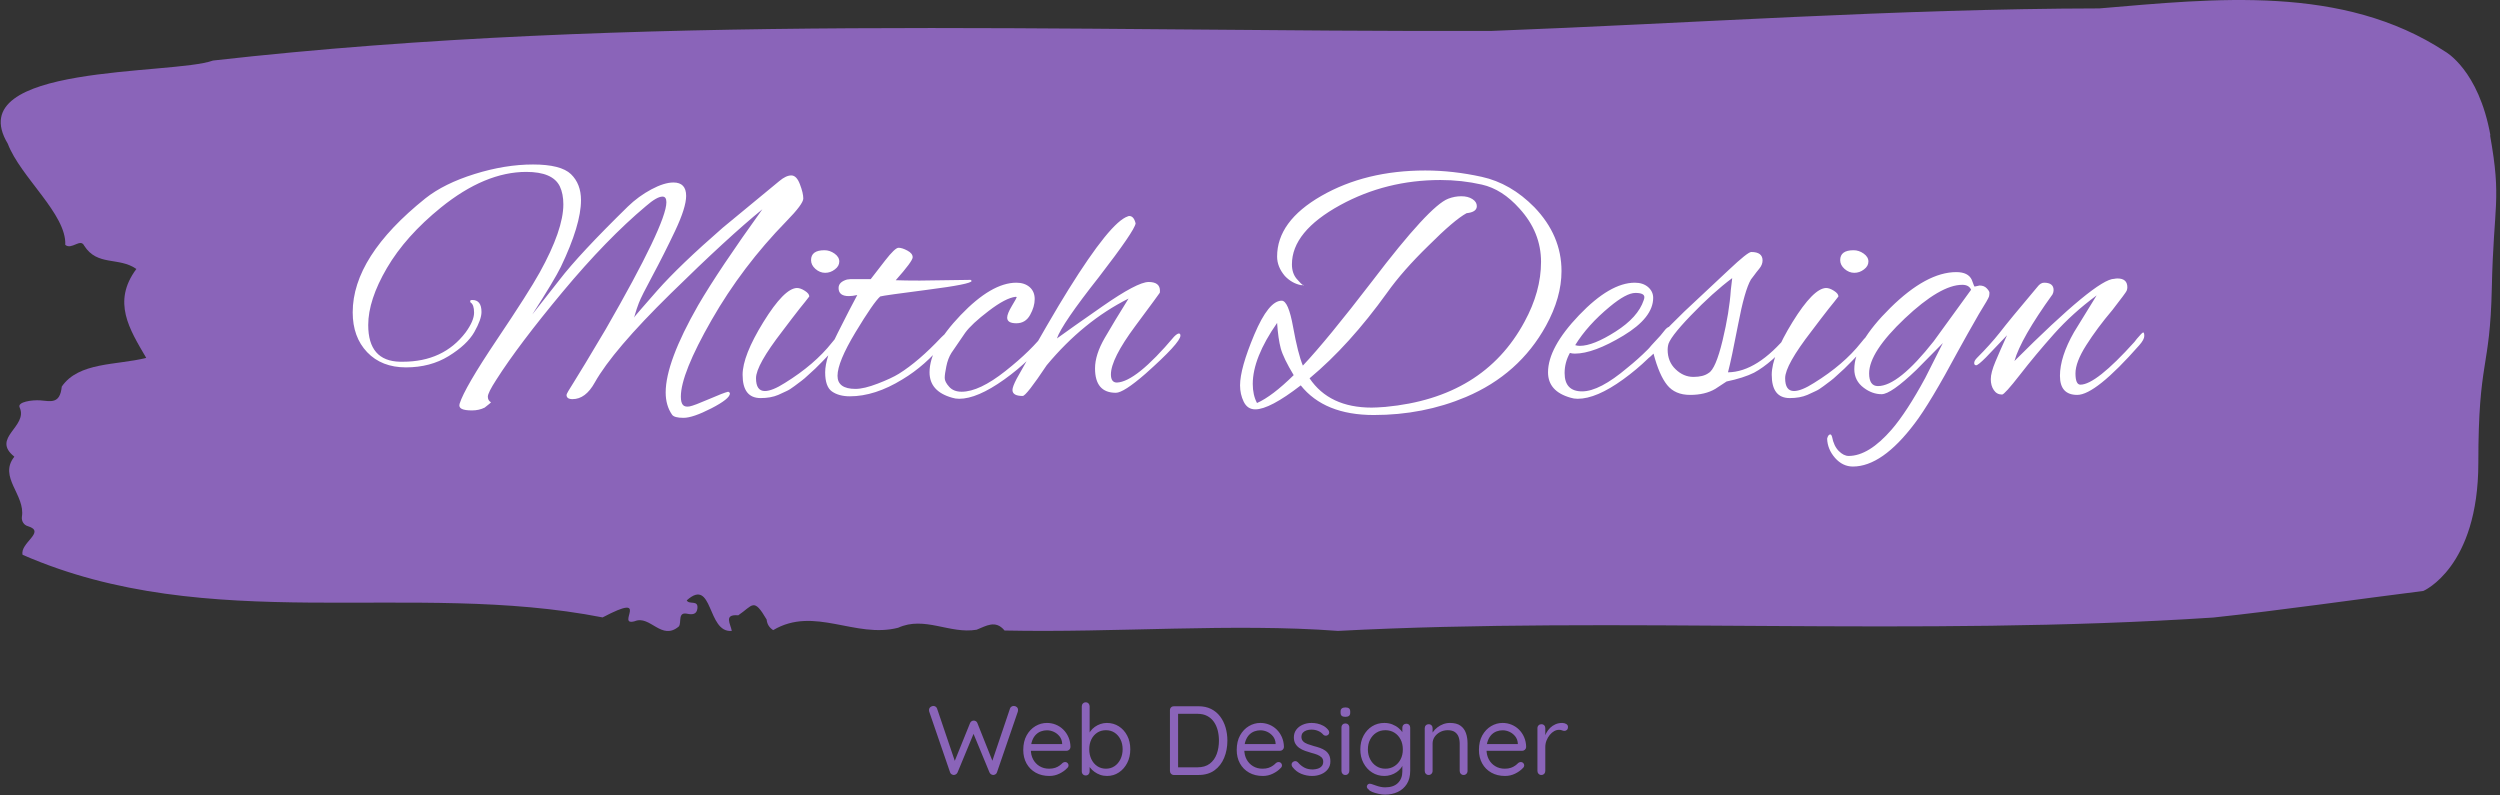 <svg xmlns="http://www.w3.org/2000/svg" version="1.1" xmlns:xlink="http://www.w3.org/1999/xlink" xmlns:svgjs="http://svgjs.dev/svgjs" width="1500" height="477" viewBox="0 0 1500 477"><rect x="0" y="0" width="1500" height="477" fill="#333333" stroke="none"/><g transform="matrix(1,0,0,1,-0.908,-0.115)"><svg viewBox="0 0 396 126" data-background-color="#ffffff" preserveAspectRatio="xMidYMid meet" height="477" width="1500" xmlns="http://www.w3.org/2000/svg" xmlns:xlink="http://www.w3.org/1999/xlink"><g id="tight-bounds" transform="matrix(1,0,0,1,0.24,0.031)"><svg viewBox="0 0 395.52 125.939" height="125.939" width="395.52"><g><svg viewBox="0 0 395.52 125.939" height="125.939" width="395.52"><g><svg viewBox="0 0 395.52 125.939" height="125.939" width="395.52"><g><svg viewBox="0 0 395.52 125.939" height="125.939" width="395.52"><g id="textblocktransform"><svg viewBox="0 0 395.52 125.939" height="125.939" width="395.52" id="textblock"><g><svg viewBox="0 0 395.52 100.008" height="100.008" width="395.52"><path d="M394.594 21.45C392.735 11.069 387.435 8.183 387.435 8.183 371.165-2.509 350.86-0.205 332.619 1.332 300.414 1.394 268.339 3.678 236.208 4.903 168.767 5.09 100.749 2.017 33.643 9.595 27.339 11.92-6.54 10.052 1.121 22.779 3.129 28.073 10.456 33.948 10.232 38.807 11.236 39.658 12.631 37.706 13.226 38.931 15.309 42.232 18.711 40.675 21.501 42.627 17.614 47.838 20.403 52.177 23.062 56.724 18.377 57.907 12.371 57.347 9.675 61.271 9.396 64.115 7.89 63.575 6.235 63.451 5.026 63.368 2.59 63.679 2.999 64.572 4.394 67.624-1.594 69.389 2.162 72.378-0.422 75.617 3.948 78.42 3.353 81.929 3.278 82.634 3.687 83.237 4.338 83.403 7.22 84.295 3.018 86.039 3.464 87.929 33.029 100.842 65.104 91.915 95.394 97.853 103.259 93.7 97.346 99.327 100.489 98.455 102.943 97.437 104.728 101.652 107.499 99.265 107.927 98.579 107.276 96.96 108.8 97.271 109.6 97.437 110.307 97.396 110.418 96.441 110.586 95.008 109.117 95.901 108.726 95.154 112.947 91.375 111.906 100.365 115.866 99.991 115.68 98.891 114.528 97.313 116.889 97.521 119.232 95.943 119.306 94.635 121.389 98.185 121.463 98.953 121.835 99.493 122.43 99.867 128.938 96.005 135.409 101.237 142.233 99.493 146.417 97.583 150.433 100.531 154.672 99.804 156.16 99.223 157.666 98.185 159.098 99.929 176.632 100.303 195.319 98.745 211.943 99.991 256.364 97.666 303.836 100.946 350.674 97.873 361.719 96.69 373.192 95.008 383.958 93.659 383.958 93.659 392.679 89.963 392.679 73.354S394.538 58.821 394.817 45.596C395.096 32.37 396.398 31.831 394.538 21.45Z" opacity="1" fill="#8a64b9" data-fill-palette-color="tertiary"></path><g transform="matrix(1,0,0,1,55.768,26.069)"><svg width="283.983" viewBox="0.8 -32.55 253.87 42.8" height="47.871" data-palette-color="#ffffff"><path d="M21.15-2.05L21.15-2.05Q19.95-0.2 19.95 0.35 19.95 0.9 20.4 1.15L20.4 1.15Q20.4 1.2 19.5 1.9L19.5 1.9Q18.7 2.3 17.7 2.3 16.7 2.3 16.25 2.08 15.8 1.85 15.95 1.35L15.95 1.35Q16.65-0.9 21.2-7.68 25.75-14.45 27.3-17.25L27.3-17.25Q30.65-23.3 30.65-26.9L30.65-26.9Q30.65-28.4 30.15-29.45L30.15-29.45Q29.15-31.5 25.4-31.5L25.4-31.5Q19.55-31.5 13.3-26.45L13.3-26.45Q8.3-22.4 5.65-17.88 3-13.35 3-9.8L3-9.8Q3-4.7 7.5-4.6L7.5-4.6Q7.7-4.6 7.9-4.6L7.9-4.6Q13.65-4.6 16.8-8.75L16.8-8.75Q18-10.4 18-11.55 18-12.7 17.5-13L17.5-13Q17.45-13.05 17.45-13.2 17.45-13.35 17.75-13.35L17.75-13.35Q19.05-13.35 19.05-11.65L19.05-11.65Q19.05-10.6 18.03-8.8 17-7 14.4-5.4 11.8-3.8 8.35-3.8 4.9-3.8 2.85-5.95 0.8-8.1 0.8-11.6L0.8-11.6Q0.8-19.5 11.1-27.75L11.1-27.75Q13.75-29.85 18.07-31.2 22.4-32.55 26.35-32.55 30.3-32.55 31.73-31.18 33.15-29.8 33.15-27.5L33.15-27.5Q33.15-24 30.3-18.05L30.3-18.05Q29.4-16.2 26.25-11.3L26.25-11.3 30.1-16.2Q32.9-19.85 39.8-26.6L39.8-26.6Q41.3-28.05 43.13-29.03 44.95-30 46.25-30L46.25-30Q48.05-30 48.05-28.1L48.05-28.1Q48.05-26.45 46.48-23.13 44.9-19.8 43.3-16.82 41.7-13.85 41.35-12.93 41-12 40.85-11.45 40.7-10.9 40.65-10.85L40.65-10.85Q40.8-11.1 43.95-14.68 47.1-18.25 53.25-23.6L53.25-23.6 61.25-30.2Q62.2-31 62.95-31 63.7-31 64.17-29.75 64.65-28.5 64.65-27.73 64.65-26.95 62.25-24.5L62.25-24.5Q56-18.1 51.65-10.5 47.3-2.9 47.3 0.35L47.3 0.35Q47.3 1.2 47.6 1.53 47.9 1.85 48.55 1.73 49.2 1.6 51.28 0.7 53.35-0.2 54-0.35L54-0.35Q54.25-0.25 54.25-0.1L54.25-0.1Q54.25 0.65 51.63 2 49 3.35 47.68 3.35 46.35 3.35 46.05 2.9L46.05 2.9Q45.15 1.6 45.15-0.25L45.15-0.25Q45.15-4.55 49.75-12.6L49.75-12.6Q52.7-17.65 58.85-26.2L58.85-26.2Q54.05-22.3 45.85-14.25 37.65-6.2 35.1-1.65L35.1-1.65Q33.8 0.7 31.95 0.7L31.95 0.7Q31.1 0.7 31.1 0.1L31.1 0.1Q31.1-0.1 32.13-1.7 33.15-3.3 36.65-9.2L36.65-9.2Q45.25-24.15 45.25-27.2L45.25-27.2Q45.25-28 44.7-28L44.7-28Q43.9-28 42.35-26.65L42.35-26.65Q36.8-22 30.55-14.5 24.3-7 21.15-2.05ZM67.65-20.4Q68.4-20.4 69.07-19.93 69.75-19.45 69.75-18.8 69.75-18.15 69.12-17.68 68.5-17.2 67.75-17.2 67-17.2 66.37-17.75 65.75-18.3 65.75-19L65.75-19Q65.75-20.4 67.65-20.4L67.65-20.4ZM58.6 0.55L58.6 0.55Q56.05 0.55 56.05-2.75L56.05-2.75Q56.05-5.45 59-10.23 61.95-15 63.75-15.05L63.75-15.05Q64.25-15.05 64.87-14.65 65.5-14.25 65.5-13.85L65.5-13.85Q65.25-13.5 64.9-13.08 64.55-12.65 64.15-12.15 63.75-11.65 63.05-10.73 62.35-9.8 61.7-8.95L61.7-8.95Q57.95-4.1 57.95-2.27 57.95-0.45 59.2-0.45L59.2-0.45Q60.25-0.45 62.05-1.6L62.05-1.6Q66.25-4.2 68.7-7.3L68.7-7.3Q69.6-8.45 69.92-8.45 70.25-8.45 70.25-8.05 70.25-7.65 69.1-6.45 67.95-5.25 67.27-4.55 66.6-3.85 66.35-3.63 66.1-3.4 65.42-2.78 64.75-2.15 64.4-1.9 64.05-1.65 63.4-1.15 62.75-0.65 62.25-0.43 61.75-0.2 61.1 0.1L61.1 0.1Q60.05 0.55 58.6 0.55ZM81.15-16.1L81.15-16.1 88.35-16.2Q88.5-16.1 88.5-16.05L88.5-16.05Q88.5-15.6 82.27-14.8 76.05-14 75.55-13.85L75.55-13.85Q74.6-13 72.05-8.78 69.5-4.55 69.5-2.6L69.5-2.6Q69.5-0.75 72.05-0.75L72.05-0.75Q73.25-0.75 75.2-1.5 77.15-2.25 78.2-2.9L78.2-2.9Q81-4.65 84.2-8.05L84.2-8.05Q84.9-8.75 85.15-8.75L85.15-8.75Q85.3-8.75 85.3-8.45 85.3-8.15 84.55-7.25L84.55-7.25Q81.95-4.05 78.7-2.1L78.7-2.1Q74.8 0.3 71.25 0.3L71.25 0.3Q69.7 0.3 68.72-0.38 67.75-1.05 67.75-3.1 67.75-5.15 69.55-8.72 71.35-12.3 72.3-14.05L72.3-14.05Q71.6-13.9 71.1-13.9L71.1-13.9Q69.65-13.9 69.65-15.05L69.65-15.05Q69.65-15.9 70.85-16.25L70.85-16.25Q71-16.25 71.3-16.3L71.3-16.3 74.2-16.3Q75.1-17.45 76.25-18.95L76.25-18.95Q77.65-20.75 78.15-20.75 78.65-20.75 79.4-20.35 80.15-19.95 80.15-19.4 80.15-18.85 77.75-16.15L77.75-16.15Q79.05-16.1 81.15-16.1ZM86.74 0.65L86.74 0.65Q86.19 0.65 85.74 0.5L85.74 0.5Q82.54-0.4 82.54-3.1L82.54-3.1Q82.54-6.6 86.94-11.2 91.34-15.8 94.84-15.8L94.84-15.8Q95.99-15.8 96.72-15.18 97.44-14.55 97.44-13.48 97.44-12.4 96.79-11.23 96.14-10.05 94.84-10.05 93.54-10.05 93.54-10.85L93.54-10.85Q93.54-11.4 94.22-12.53 94.89-13.65 94.89-13.73 94.89-13.8 94.74-13.8L94.74-13.8Q93.34-13.65 90.92-11.8 88.49-9.95 87.59-8.7L87.59-8.7 85.64-5.85Q85.14-5.05 84.92-3.95 84.69-2.85 84.69-2.3 84.69-1.75 85.32-1.05 85.94-0.35 87.09-0.35L87.09-0.35Q89.59-0.35 93.29-3.28 96.99-6.2 98.99-8.85L98.99-8.85Q99.24-9.15 99.59-9.15 99.94-9.15 99.94-8.95 99.94-8.75 99.69-8.45L99.69-8.45Q96.94-4.8 93.12-2.08 89.29 0.65 86.74 0.65ZM108.94-0.2L108.94-0.2Q105.99-0.2 105.99-3.65L105.99-3.65Q105.99-5.6 107.37-7.98 108.74-10.35 110.74-13.55L110.74-13.55Q104.34-10.35 99.14-4.1L99.14-4.1Q96.24 0.25 95.74 0.25L95.74 0.25Q94.29 0.25 94.29-0.6L94.29-0.6Q94.29-1.05 94.89-2.2L94.89-2.2Q99.74-10.85 102.24-14.85L102.24-14.85Q108.19-24.4 110.64-25.2L110.64-25.2Q110.74-25.25 110.84-25.25L110.84-25.25Q111.49-25.25 111.74-24.2L111.74-24.2Q111.59-23.15 106.54-16.6L106.54-16.6Q101.29-9.95 100.59-7.9L100.59-7.9Q102.44-9.25 107.04-12.45L107.04-12.45Q111.99-15.9 113.59-15.9 115.19-15.9 115.19-14.65L115.19-14.65Q115.19-14.45 115.17-14.38 115.14-14.3 111.69-9.65 108.24-5 108.24-2.8L108.24-2.8Q108.24-1.65 109.09-1.65L109.09-1.65Q111.79-1.75 117.19-8.15L117.19-8.15Q117.64-8.6 117.87-8.6 118.09-8.6 118.09-8.3L118.09-8.3Q118.09-7.3 113.14-2.9L113.14-2.9Q110.04-0.2 108.94-0.2ZM135.14-1.25L135.14-1.25Q130.74 2.15 128.69 2.15L128.69 2.15Q127.59 2.15 127.06 1.07 126.54 0 126.54-1.25L126.54-1.25Q126.54-3.65 128.56-8.45 130.59-13.25 132.44-13.25L132.44-13.25Q133.39-13.25 134.06-9.5 134.74-5.75 135.44-4.05L135.44-4.05Q138.84-7.65 145.29-16.05L145.29-16.05Q153.39-26.7 156.04-27.7L156.04-27.7Q156.94-28.05 157.89-28.05 158.84-28.05 159.46-27.65 160.09-27.25 160.09-26.65L160.09-26.65Q160.09-25.8 158.64-25.65L158.64-25.65Q156.89-24.7 153.24-21.05L153.24-21.05Q149.59-17.5 147.39-14.4L147.39-14.4Q142.04-6.95 136.39-2.25L136.39-2.25Q139.19 1.9 145.19 1.9L145.19 1.9Q145.84 1.9 147.14 1.8L147.14 1.8Q161.04 0.5 166.84-10.25L166.84-10.25Q169.19-14.55 169.19-18.75 169.19-22.95 166.14-26.3L166.14-26.3Q163.69-29.05 160.81-29.7 157.94-30.35 154.94-30.35L154.94-30.35Q147.24-30.35 140.74-26.8L140.74-26.8Q133.89-23.05 133.89-18.4L133.89-18.4Q133.89-17.15 134.56-16.35 135.24-15.55 135.49-15.45L135.49-15.45 135.19-15.45Q133.89-15.7 132.89-16.75L132.89-16.75Q131.79-18.05 131.79-19.5L131.79-19.5Q131.79-24.5 138.06-28.1 144.34-31.7 152.79-31.7L152.79-31.7Q156.69-31.7 160.79-30.8 164.89-29.9 168.24-26.5L168.24-26.5Q172.09-22.5 172.09-17.45L172.09-17.45Q172.09-13.7 169.89-9.7L169.89-9.7Q166.09-2.8 158.54 0.4L158.54 0.4Q152.49 2.95 145.49 2.95 138.49 2.95 135.14-1.25ZM128.34-1.45L128.34-1.45Q128.34 0.1 128.94 1.25L128.94 1.25Q131.09 0.3 134.14-2.7L134.14-2.7Q132.69-5.1 132.31-6.48 131.94-7.85 131.79-10.1L131.79-10.1Q128.34-5.15 128.34-1.45ZM135.49-15.45L135.49-15.45Q135.54-15.45 135.59-15.5L135.59-15.5Q135.59-15.4 135.56-15.4 135.54-15.4 135.49-15.45ZM174.38 0.65L174.38 0.65Q173.83 0.65 173.38 0.5L173.38 0.5Q170.18-0.4 170.18-3.1L170.18-3.1Q170.18-6.6 174.58-11.2 178.98-15.8 182.48-15.8L182.48-15.8Q183.63-15.8 184.36-15.18 185.08-14.55 185.08-13.65L185.08-13.65Q185.08-10.85 180.86-8.3 176.63-5.75 173.98-5.75L173.98-5.75Q173.58-5.75 173.28-5.85L173.28-5.85Q172.53-4.5 172.53-3L172.53-3Q172.53-0.4 175.01-0.4 177.48-0.4 181.43-3.75L181.43-3.75Q184.48-6.2 186.63-8.95L186.63-8.95Q187.08-9.55 187.41-9.55 187.73-9.55 187.73-9.25 187.73-8.95 187.33-8.4L187.33-8.4Q184.63-4.85 180.83-2.1 177.03 0.65 174.38 0.65ZM183.83-13.75L183.83-13.75Q183.83-14.35 182.56-14.35 181.28-14.35 178.93-12.4L178.93-12.4Q175.78-9.8 174.03-6.95L174.03-6.95Q174.33-6.85 174.68-6.85L174.68-6.85Q176.58-6.85 179.76-8.88 182.93-10.9 183.73-13.3L183.73-13.3Q183.83-13.55 183.83-13.75ZM195.48-1.8L193.88-0.75Q192.43 0.1 190.31 0.1 188.18 0.1 187.06-1.3 185.93-2.7 185.13-5.75L185.13-5.75Q184.23-4.85 183.88-4.85L183.88-4.85Q183.63-4.85 183.63-5.2 183.63-5.55 183.88-5.8L183.88-5.8Q185.53-7.85 189.48-11.7L189.48-11.7 195.78-17.6Q198.48-20.15 198.98-20.15L198.98-20.15Q200.58-20.15 200.58-18.95L200.58-18.95Q200.58-18.35 200.11-17.78 199.63-17.2 199.41-16.88 199.18-16.55 198.93-16.25L198.93-16.25Q198.03-14.7 197.11-9.85 196.18-5 195.68-3.1L195.68-3.1Q199.83-3.15 204.23-8.5L204.23-8.5Q204.73-9 204.98-9 205.23-9 205.23-8.68 205.23-8.35 204.78-7.8L204.78-7.8Q201.88-4.4 199.38-3.05L199.38-3.05Q197.88-2.3 195.48-1.8L195.48-1.8ZM187.13-6.3L187.13-6.3Q187.13-4.6 188.26-3.53 189.38-2.45 190.78-2.45 192.18-2.45 192.93-3L192.93-3Q193.93-3.55 194.91-7.6 195.88-11.65 196.08-14.75L196.08-14.75 196.28-16.45Q193.53-14.4 190.41-11.15 187.28-7.9 187.18-6.85L187.18-6.85Q187.13-6.55 187.13-6.3ZM213.48-20.4Q214.23-20.4 214.9-19.93 215.58-19.45 215.58-18.8 215.58-18.15 214.95-17.68 214.33-17.2 213.58-17.2 212.83-17.2 212.2-17.75 211.58-18.3 211.58-19L211.58-19Q211.58-20.4 213.48-20.4L213.48-20.4ZM204.43 0.55L204.43 0.55Q201.88 0.55 201.88-2.75L201.88-2.75Q201.88-5.45 204.83-10.23 207.78-15 209.58-15.05L209.58-15.05Q210.08-15.05 210.7-14.65 211.33-14.25 211.33-13.85L211.33-13.85Q211.08-13.5 210.73-13.08 210.38-12.65 209.98-12.15 209.58-11.65 208.88-10.73 208.18-9.8 207.53-8.95L207.53-8.95Q203.78-4.1 203.78-2.27 203.78-0.45 205.03-0.45L205.03-0.45Q206.08-0.45 207.88-1.6L207.88-1.6Q212.08-4.2 214.53-7.3L214.53-7.3Q215.43-8.45 215.75-8.45 216.08-8.45 216.08-8.05 216.08-7.65 214.93-6.45 213.78-5.25 213.1-4.55 212.43-3.85 212.18-3.63 211.93-3.4 211.25-2.78 210.58-2.15 210.23-1.9 209.88-1.65 209.23-1.15 208.58-0.65 208.08-0.43 207.58-0.2 206.93 0.1L206.93 0.1Q205.88 0.55 204.43 0.55ZM230.63-15.25L230.63-15.25 231.33-15.4Q231.98-15.4 232.35-15 232.73-14.6 232.73-14.38 232.73-14.15 232.68-13.88 232.63-13.6 231.23-11.35L231.23-11.35Q229.48-8.3 228.33-6.2L228.33-6.2Q224.28 1.35 222.13 4.15L222.13 4.15Q217.53 10.25 213.38 10.25L213.38 10.25Q211.93 10.25 210.85 9.03 209.78 7.8 209.73 6.3L209.73 6.3Q209.88 5.7 210.18 5.7L210.18 5.7Q210.33 5.7 210.43 6.05L210.43 6.05Q210.68 7.35 211.38 8.05 212.08 8.75 212.78 8.75L212.78 8.75Q215.63 8.75 218.88 5L218.88 5Q221.03 2.5 223.63-2.3L223.63-2.3 226.13-7.25 222.38-3.45Q218.78 0 217.45 0 216.13 0 214.93-0.9L214.93-0.9Q213.58-1.9 213.58-3.55L213.58-3.55Q213.58-7.2 218.7-12.25 223.83-17.3 228.03-17.3L228.03-17.3Q229.73-17.3 230.23-16.2L230.23-16.2Q230.38-15.8 230.48-15.53 230.58-15.25 230.63-15.25ZM215.68-2.95L215.68-2.95Q215.68-1.15 216.93-1.15L216.93-1.15Q219.83-1.15 224.83-7.5L224.83-7.5 230.13-14.8Q229.83-15.5 228.88-15.5L228.88-15.5Q225.78-15.5 220.73-10.73 215.68-5.95 215.68-2.95ZM240.47-15.8L240.47-15.8Q241.82-15.8 241.82-14.75L241.82-14.75Q241.82-14.45 241.67-14.15L241.67-14.15Q237.17-7.9 236.27-4.7L236.27-4.7Q247.92-16.35 250.42-16.35L250.42-16.35Q250.67-16.4 250.87-16.4L250.87-16.4Q252.27-16.4 252.27-15.15L252.27-15.15Q252.27-14.9 252.17-14.65 252.07-14.4 250.17-11.95L250.17-11.95Q247.97-9.35 246.45-6.95 244.92-4.55 244.92-2.95 244.92-1.35 245.62-1.35L245.62-1.35Q247.82-1.35 253.27-7.4L253.27-7.4Q253.37-7.5 253.62-7.85L253.62-7.85Q254.37-8.75 254.52-8.75 254.67-8.75 254.67-8.25 254.67-7.75 253.97-6.95L253.97-6.95Q247.77 0.1 245.17 0.1L245.17 0.1Q242.72 0.1 242.72-2.6 242.72-5.3 244.72-8.8L244.72-8.8 247.92-14Q244.52-11.5 241.87-8.53 239.22-5.55 237.05-2.75 234.87 0.05 234.52 0.05L234.52 0.05Q233.77 0.05 233.35-0.58 232.92-1.2 232.92-2.13 232.92-3.05 233.57-4.6 234.22-6.15 235.22-8.35L235.22-8.35 232.22-5.2Q231.12-4.1 230.85-4.1 230.57-4.1 230.57-4.42 230.57-4.75 230.97-5.15L230.97-5.15Q232.82-7 234.17-8.7L234.17-8.7Q235.47-10.4 239.52-15.2L239.52-15.2Q239.97-15.8 240.47-15.8Z" opacity="1" transform="matrix(1,0,0,1,0,0)" fill="#ffffff" class="wordmark-text-0" data-fill-palette-color="quaternary" id="text-0"></path></svg></g></svg></g><g transform="matrix(1,0,0,1,147.117,111.31)"><svg viewBox="0 0 101.285 14.629" height="14.629" width="101.285"><g transform="matrix(1,0,0,1,0,0)"><svg width="101.285" viewBox="1.3 -37 325.37 47" height="14.629" data-palette-color="#8a64b9"><path d="M44.5-35.15L44.5-35.15Q45.3-35.15 45.98-34.6 46.65-34.05 46.65-33.05L46.65-33.05Q46.65-32.7 46.55-32.3L46.55-32.3 35.9-1.3Q35.7-0.7 35.18-0.38 34.65-0.05 34.1 0L34.1 0Q33.5 0 32.95-0.33 32.4-0.65 32.1-1.3L32.1-1.3 23.75-21.5 24.15-21.35 15.85-1.3Q15.55-0.65 15-0.33 14.45 0 13.85 0L13.85 0Q13.3-0.05 12.78-0.38 12.25-0.7 12.05-1.3L12.05-1.3 1.4-32.3Q1.3-32.7 1.3-33L1.3-33Q1.3-34 2.02-34.58 2.75-35.15 3.5-35.15L3.5-35.15Q4.1-35.15 4.65-34.8 5.2-34.45 5.4-33.85L5.4-33.85 14.75-6.25 14.05-6.25 22.2-26.4Q22.45-27 22.95-27.35 23.45-27.7 24.1-27.7L24.1-27.7Q24.7-27.7 25.23-27.35 25.75-27 25.95-26.4L25.95-26.4 33.85-6.55 33.25-6.3 42.55-33.85Q42.75-34.45 43.3-34.8 43.85-35.15 44.5-35.15ZM62.6 0.5L62.6 0.5Q58.6 0.5 55.6-1.2 52.6-2.9 50.95-5.88 49.3-8.85 49.3-12.75L49.3-12.75Q49.3-17.1 51.02-20.18 52.75-23.25 55.5-24.88 58.25-26.5 61.35-26.5L61.35-26.5Q63.7-26.5 65.82-25.65 67.95-24.8 69.62-23.18 71.3-21.55 72.3-19.28 73.3-17 73.35-14.2L73.35-14.2Q73.3-13.4 72.7-12.85 72.1-12.3 71.3-12.3L71.3-12.3 51.55-12.3 50.65-15.75 69.9-15.75 69.1-15.05 69.1-16.15Q68.95-18.2 67.77-19.68 66.6-21.15 64.9-21.95 63.2-22.75 61.35-22.75L61.35-22.75Q59.85-22.75 58.37-22.23 56.9-21.7 55.72-20.53 54.55-19.35 53.85-17.5 53.15-15.65 53.15-13.05L53.15-13.05Q53.15-10.15 54.32-7.95 55.5-5.75 57.6-4.48 59.7-3.2 62.45-3.2L62.45-3.2Q64.25-3.2 65.55-3.65 66.85-4.1 67.77-4.78 68.7-5.45 69.35-6.15L69.35-6.15Q70-6.6 70.65-6.6L70.65-6.6Q71.35-6.6 71.85-6.1 72.35-5.6 72.35-4.9L72.35-4.9Q72.35-4.05 71.55-3.4L71.55-3.4Q70.1-1.85 67.72-0.68 65.35 0.5 62.6 0.5ZM91.85-26.5L91.85-26.5Q95.25-26.5 97.95-24.78 100.65-23.05 102.22-20.05 103.8-17.05 103.8-13.1L103.8-13.1Q103.8-9.15 102.22-6.1 100.65-3.05 97.97-1.28 95.3 0.5 91.95 0.5L91.95 0.5Q90.1 0.5 88.47-0.08 86.85-0.65 85.52-1.63 84.2-2.6 83.3-3.78 82.4-4.95 82-6.1L82-6.1 83.1-6.8 83.1-1.8Q83.1-0.95 82.55-0.35 82 0.25 81.1 0.25L81.1 0.25Q80.25 0.25 79.67-0.33 79.1-0.9 79.1-1.8L79.1-1.8 79.1-34.95Q79.1-35.8 79.67-36.4 80.25-37 81.1-37L81.1-37Q82-37 82.55-36.4 83.1-35.8 83.1-34.95L83.1-34.95 83.1-19.55 82.35-19.95Q82.7-21.2 83.57-22.38 84.45-23.55 85.72-24.48 87-25.4 88.57-25.95 90.15-26.5 91.85-26.5ZM91.4-22.8L91.4-22.8Q88.9-22.8 86.97-21.55 85.05-20.3 83.97-18.1 82.9-15.9 82.9-13.1L82.9-13.1Q82.9-10.3 83.97-8.05 85.05-5.8 86.97-4.5 88.9-3.2 91.4-3.2L91.4-3.2Q93.9-3.2 95.8-4.5 97.7-5.8 98.8-8.05 99.9-10.3 99.9-13.1L99.9-13.1Q99.9-15.9 98.8-18.1 97.7-20.3 95.8-21.55 93.9-22.8 91.4-22.8ZM125.99-35L138.49-35Q142.14-35 144.92-33.63 147.69-32.25 149.54-29.8 151.39-27.35 152.32-24.18 153.24-21 153.24-17.5L153.24-17.5Q153.24-12.7 151.59-8.72 149.94-4.75 146.69-2.38 143.44 0 138.49 0L138.49 0 125.99 0Q125.14 0 124.57-0.6 123.99-1.2 123.99-2.05L123.99-2.05 123.99-33Q123.99-33.85 124.57-34.43 125.14-35 125.99-35L125.99-35ZM127.84-3.9L137.99-3.9Q141.84-3.9 144.27-5.75 146.69-7.6 147.82-10.7 148.94-13.8 148.94-17.5L148.94-17.5Q148.94-20.2 148.32-22.68 147.69-25.15 146.37-27.05 145.04-28.95 142.97-30.05 140.89-31.15 137.99-31.15L137.99-31.15 127.74-31.15 128.14-31.55 128.14-3.4 127.84-3.9ZM171.29 0.5L171.29 0.5Q167.29 0.5 164.29-1.2 161.29-2.9 159.64-5.88 157.99-8.85 157.99-12.75L157.99-12.75Q157.99-17.1 159.71-20.18 161.44-23.25 164.19-24.88 166.94-26.5 170.04-26.5L170.04-26.5Q172.39-26.5 174.51-25.65 176.64-24.8 178.31-23.18 179.99-21.55 180.99-19.28 181.99-17 182.04-14.2L182.04-14.2Q181.99-13.4 181.39-12.85 180.79-12.3 179.99-12.3L179.99-12.3 160.24-12.3 159.34-15.75 178.59-15.75 177.79-15.05 177.79-16.15Q177.64-18.2 176.46-19.68 175.29-21.15 173.59-21.95 171.89-22.75 170.04-22.75L170.04-22.75Q168.54-22.75 167.06-22.23 165.59-21.7 164.41-20.53 163.24-19.35 162.54-17.5 161.84-15.65 161.84-13.05L161.84-13.05Q161.84-10.15 163.01-7.95 164.19-5.75 166.29-4.48 168.39-3.2 171.14-3.2L171.14-3.2Q172.94-3.2 174.24-3.65 175.54-4.1 176.46-4.78 177.39-5.45 178.04-6.15L178.04-6.15Q178.69-6.6 179.34-6.6L179.34-6.6Q180.04-6.6 180.54-6.1 181.04-5.6 181.04-4.9L181.04-4.9Q181.04-4.05 180.24-3.4L180.24-3.4Q178.79-1.85 176.41-0.68 174.04 0.5 171.29 0.5ZM186.34-4.1L186.34-4.1Q185.89-4.75 185.94-5.48 185.99-6.2 186.79-6.75L186.79-6.75Q187.29-7.1 187.96-7.05 188.64-7 189.19-6.4L189.19-6.4Q190.59-4.75 192.39-3.78 194.19-2.8 196.79-2.8L196.79-2.8Q197.99-2.85 199.19-3.2 200.39-3.55 201.21-4.42 202.04-5.3 202.04-6.75L202.04-6.75Q202.04-8.15 201.19-8.97 200.34-9.8 198.99-10.33 197.64-10.85 196.04-11.25L196.04-11.25Q194.39-11.7 192.79-12.28 191.19-12.85 189.91-13.73 188.64-14.6 187.86-15.93 187.09-17.25 187.09-19.15L187.09-19.15Q187.09-21.4 188.31-23.05 189.54-24.7 191.61-25.6 193.69-26.5 196.14-26.5L196.14-26.5Q197.54-26.5 199.06-26.18 200.59-25.85 202.04-25.08 203.49-24.3 204.59-22.95L204.59-22.95Q205.04-22.45 205.09-21.7 205.14-20.95 204.44-20.35L204.44-20.35Q203.89-19.95 203.21-20 202.54-20.05 202.09-20.5L202.09-20.5Q201.04-21.75 199.46-22.43 197.89-23.1 195.99-23.1L195.99-23.1Q194.79-23.1 193.64-22.75 192.49-22.4 191.71-21.58 190.94-20.75 190.94-19.3L190.94-19.3Q190.99-17.95 191.84-17.1 192.69-16.25 194.14-15.73 195.59-15.2 197.34-14.7L197.34-14.7Q198.94-14.3 200.41-13.78 201.89-13.25 203.09-12.4 204.29-11.55 204.99-10.23 205.69-8.9 205.69-6.9L205.69-6.9Q205.69-4.6 204.39-2.93 203.09-1.25 200.96-0.38 198.84 0.5 196.39 0.5L196.39 0.5Q193.64 0.5 190.96-0.55 188.29-1.6 186.34-4.1ZM215.33-24.25L215.33-2.05Q215.33-1.2 214.76-0.6 214.18 0 213.33 0L213.33 0Q212.43 0 211.88-0.6 211.33-1.2 211.33-2.05L211.33-2.05 211.33-24.25Q211.33-25.1 211.91-25.68 212.48-26.25 213.33-26.25L213.33-26.25Q214.18-26.25 214.76-25.68 215.33-25.1 215.33-24.25L215.33-24.25ZM213.33-29.6L213.33-29.6Q212.08-29.6 211.48-30.1 210.88-30.6 210.88-31.65L210.88-31.65 210.88-32.35Q210.88-33.4 211.53-33.9 212.18-34.4 213.38-34.4L213.38-34.4Q214.58-34.4 215.18-33.9 215.78-33.4 215.78-32.35L215.78-32.35 215.78-31.65Q215.78-30.6 215.16-30.1 214.53-29.6 213.33-29.6ZM233.13-26.5L233.13-26.5Q235.33-26.5 237.18-25.78 239.03-25.05 240.41-23.9 241.78-22.75 242.56-21.5 243.33-20.25 243.33-19.15L243.33-19.15 242.33-19.75 242.33-24.1Q242.33-24.95 242.91-25.53 243.48-26.1 244.33-26.1L244.33-26.1Q245.23-26.1 245.78-25.53 246.33-24.95 246.33-24.1L246.33-24.1 246.33-2.2Q246.33 1.9 244.61 4.6 242.88 7.3 239.98 8.65 237.08 10 233.53 10L233.53 10Q232.03 10 230.21 9.6 228.38 9.2 226.98 8.63 225.58 8.05 225.23 7.45L225.23 7.45Q224.48 6.95 224.31 6.33 224.13 5.7 224.48 5.15L224.48 5.15Q224.98 4.45 225.68 4.45 226.38 4.45 227.48 4.9L227.48 4.9Q227.98 5.05 228.93 5.4 229.88 5.75 231.13 6.03 232.38 6.3 233.58 6.3L233.58 6.3Q237.83 6.3 240.08 4.08 242.33 1.85 242.33-1.8L242.33-1.8 242.33-6.45 242.88-6.2Q242.58-4.8 241.68-3.6 240.78-2.4 239.46-1.48 238.13-0.55 236.51-0.03 234.88 0.5 233.23 0.5L233.23 0.5Q229.73 0.5 226.96-1.25 224.18-3 222.56-6.05 220.93-9.1 220.93-13L220.93-13Q220.93-16.95 222.56-20 224.18-23.05 226.93-24.78 229.68-26.5 233.13-26.5ZM233.68-22.8L233.68-22.8Q231.08-22.8 229.08-21.53 227.08-20.25 225.93-18.05 224.78-15.85 224.78-13L224.78-13Q224.78-10.25 225.93-8.03 227.08-5.8 229.08-4.5 231.08-3.2 233.68-3.2L233.68-3.2Q236.28-3.2 238.28-4.48 240.28-5.75 241.43-7.95 242.58-10.15 242.58-13L242.58-13Q242.58-15.9 241.43-18.1 240.28-20.3 238.28-21.55 236.28-22.8 233.68-22.8ZM266.58-26.5L266.58-26.5Q269.98-26.5 271.93-25.1 273.88-23.7 274.7-21.35 275.53-19 275.53-16.1L275.53-16.1 275.53-2.05Q275.53-1.2 274.95-0.6 274.38 0 273.53 0L273.53 0Q272.68 0 272.1-0.6 271.53-1.2 271.53-2.05L271.53-2.05 271.53-16Q271.53-17.9 270.95-19.43 270.38-20.95 269.05-21.88 267.73-22.8 265.43-22.8L265.43-22.8Q263.33-22.8 261.58-21.88 259.83-20.95 258.78-19.43 257.73-17.9 257.73-16L257.73-16 257.73-2.05Q257.73-1.2 257.15-0.6 256.58 0 255.73 0L255.73 0Q254.88 0 254.3-0.6 253.73-1.2 253.73-2.05L253.73-2.05 253.73-23.85Q253.73-24.7 254.3-25.28 254.88-25.85 255.73-25.85L255.73-25.85Q256.63-25.85 257.18-25.28 257.73-24.7 257.73-23.85L257.73-23.85 257.73-20.3 256.73-19.2Q256.98-20.5 257.88-21.83 258.78-23.15 260.13-24.2 261.48-25.25 263.13-25.88 264.78-26.5 266.58-26.5ZM294.63 0.5L294.63 0.5Q290.63 0.5 287.63-1.2 284.63-2.9 282.98-5.88 281.33-8.85 281.33-12.75L281.33-12.75Q281.33-17.1 283.05-20.18 284.78-23.25 287.53-24.88 290.28-26.5 293.38-26.5L293.38-26.5Q295.73-26.5 297.85-25.65 299.98-24.8 301.65-23.18 303.33-21.55 304.33-19.28 305.33-17 305.38-14.2L305.38-14.2Q305.33-13.4 304.73-12.85 304.13-12.3 303.33-12.3L303.33-12.3 283.58-12.3 282.68-15.75 301.93-15.75 301.13-15.05 301.13-16.15Q300.98-18.2 299.8-19.68 298.63-21.15 296.93-21.95 295.23-22.75 293.38-22.75L293.38-22.75Q291.88-22.75 290.4-22.23 288.93-21.7 287.75-20.53 286.58-19.35 285.88-17.5 285.18-15.65 285.18-13.05L285.18-13.05Q285.18-10.15 286.35-7.95 287.53-5.75 289.63-4.48 291.73-3.2 294.48-3.2L294.48-3.2Q296.28-3.2 297.58-3.65 298.88-4.1 299.8-4.78 300.73-5.45 301.38-6.15L301.38-6.15Q302.03-6.6 302.68-6.6L302.68-6.6Q303.38-6.6 303.88-6.1 304.38-5.6 304.38-4.9L304.38-4.9Q304.38-4.05 303.58-3.4L303.58-3.4Q302.13-1.85 299.75-0.68 297.38 0.5 294.63 0.5ZM313.12 0L313.12 0Q312.27 0 311.7-0.6 311.12-1.2 311.12-2.05L311.12-2.05 311.12-23.85Q311.12-24.7 311.7-25.28 312.27-25.85 313.12-25.85L313.12-25.85Q314.02-25.85 314.57-25.28 315.12-24.7 315.12-23.85L315.12-23.85 315.12-17.25 314.52-18.3Q314.82-19.85 315.6-21.33 316.37-22.8 317.57-23.98 318.77-25.15 320.32-25.83 321.87-26.5 323.72-26.5L323.72-26.5Q324.82-26.5 325.75-25.98 326.67-25.45 326.67-24.5L326.67-24.5Q326.67-23.45 326.12-22.95 325.57-22.45 324.87-22.45L324.87-22.45Q324.22-22.45 323.62-22.73 323.02-23 322.12-23L322.12-23Q320.87-23 319.65-22.33 318.42-21.65 317.4-20.4 316.37-19.15 315.75-17.57 315.12-16 315.12-14.2L315.12-14.2 315.12-2.05Q315.12-1.2 314.55-0.6 313.97 0 313.12 0Z" opacity="1" transform="matrix(1,0,0,1,0,0)" fill="#8a64b9" class="slogan-text-1" data-fill-palette-color="secondary" id="text-1"></path></svg></g></svg></g></svg></g></svg></g><g></g></svg></g></svg></g><defs></defs></svg><rect width="395.52" height="125.939" fill="none" stroke="none" visibility="hidden"></rect></g></svg></g></svg>